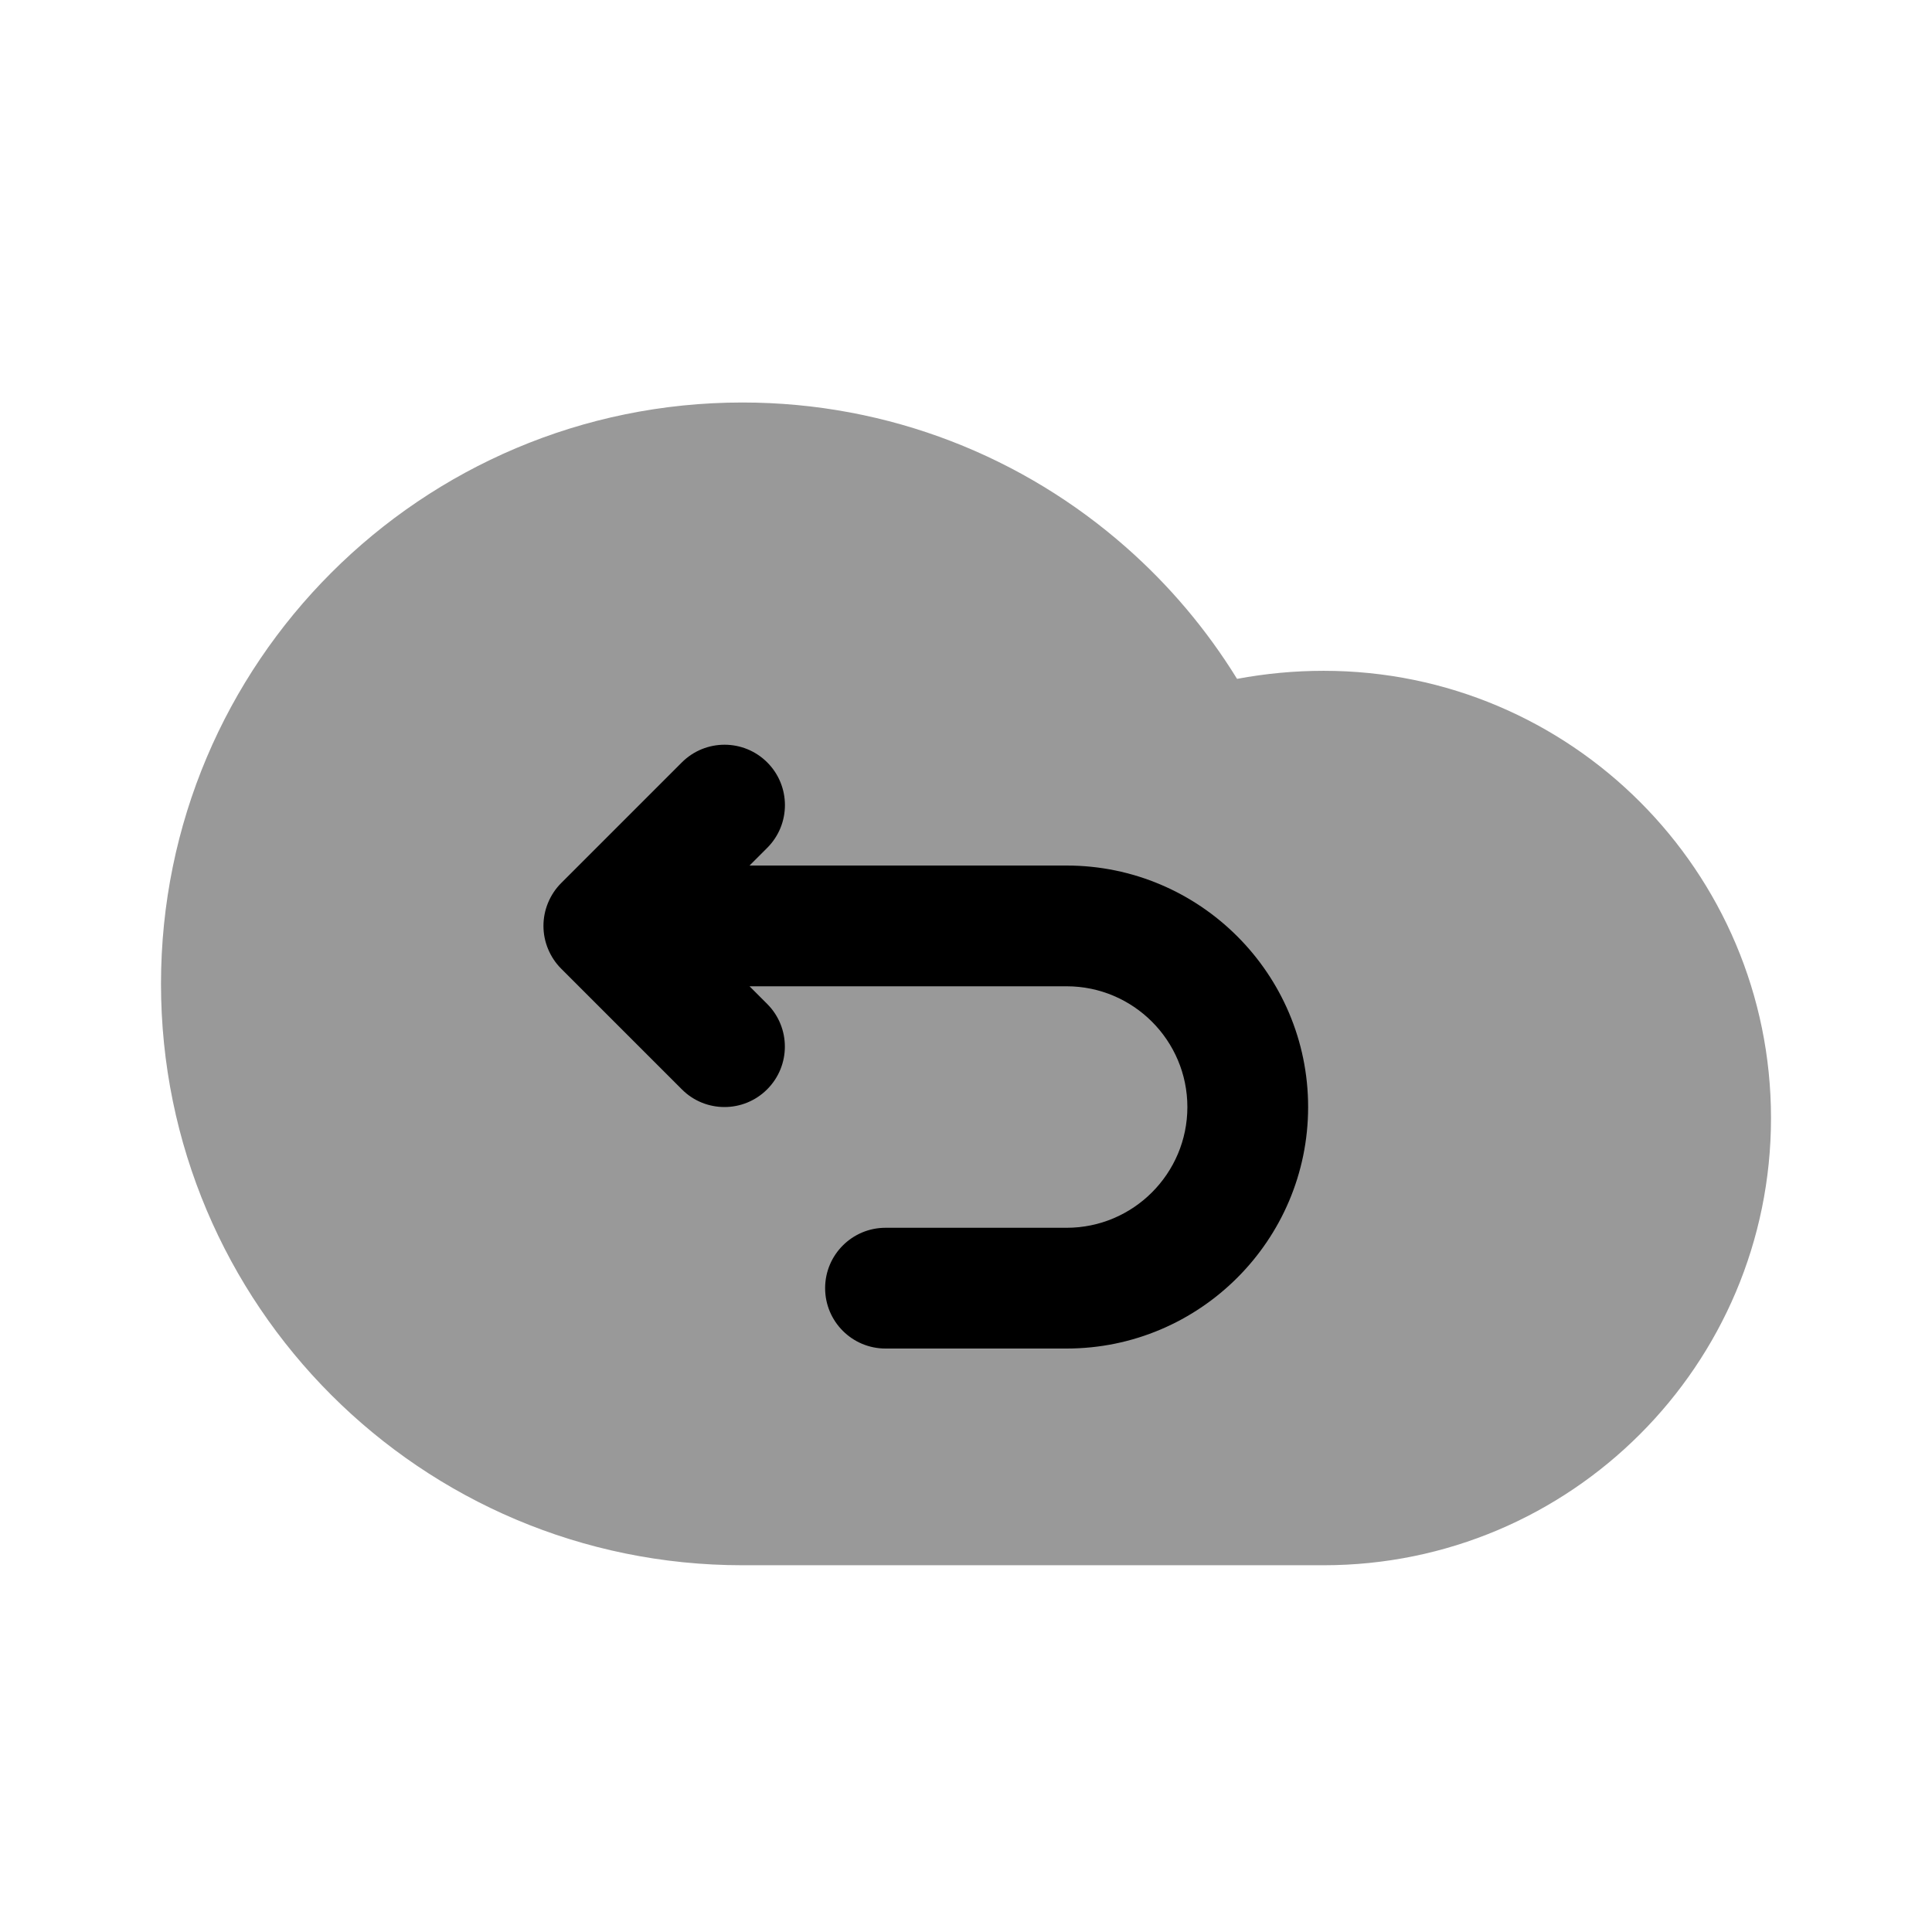 <svg width="24" height="24" viewBox="0 0 24 24" xmlns="http://www.w3.org/2000/svg">
<path opacity="0.4" d="M13.991 6.801C12.721 5.681 11.051 5 9.222 5C5.233 5 2 8.233 2 12.222C2 16.211 5.233 19.444 9.222 19.444H16.444C19.511 19.444 22 16.956 22 13.889C22 10.822 19.511 8.333 16.444 8.333C16.078 8.333 15.722 8.367 15.367 8.433C14.991 7.823 14.527 7.273 13.991 6.801Z" />
<path d="M9.53 13.532C9.384 13.678 9.192 13.752 9 13.752C8.808 13.752 8.616 13.679 8.47 13.532L6.97 12.032C6.901 11.963 6.846 11.88 6.808 11.788C6.732 11.605 6.732 11.398 6.808 11.215C6.846 11.123 6.901 11.04 6.97 10.971L8.47 9.471C8.763 9.178 9.238 9.178 9.531 9.471C9.824 9.764 9.824 10.239 9.531 10.532L9.311 10.752H13.25C14.904 10.752 16.25 12.098 16.25 13.752C16.25 15.406 14.904 16.752 13.25 16.752H11C10.586 16.752 10.25 16.416 10.25 16.002C10.25 15.588 10.586 15.252 11 15.252H13.25C14.077 15.252 14.75 14.579 14.75 13.752C14.75 12.925 14.077 12.252 13.25 12.252H9.311L9.531 12.472C9.823 12.765 9.823 13.239 9.53 13.532Z" />
</svg>
